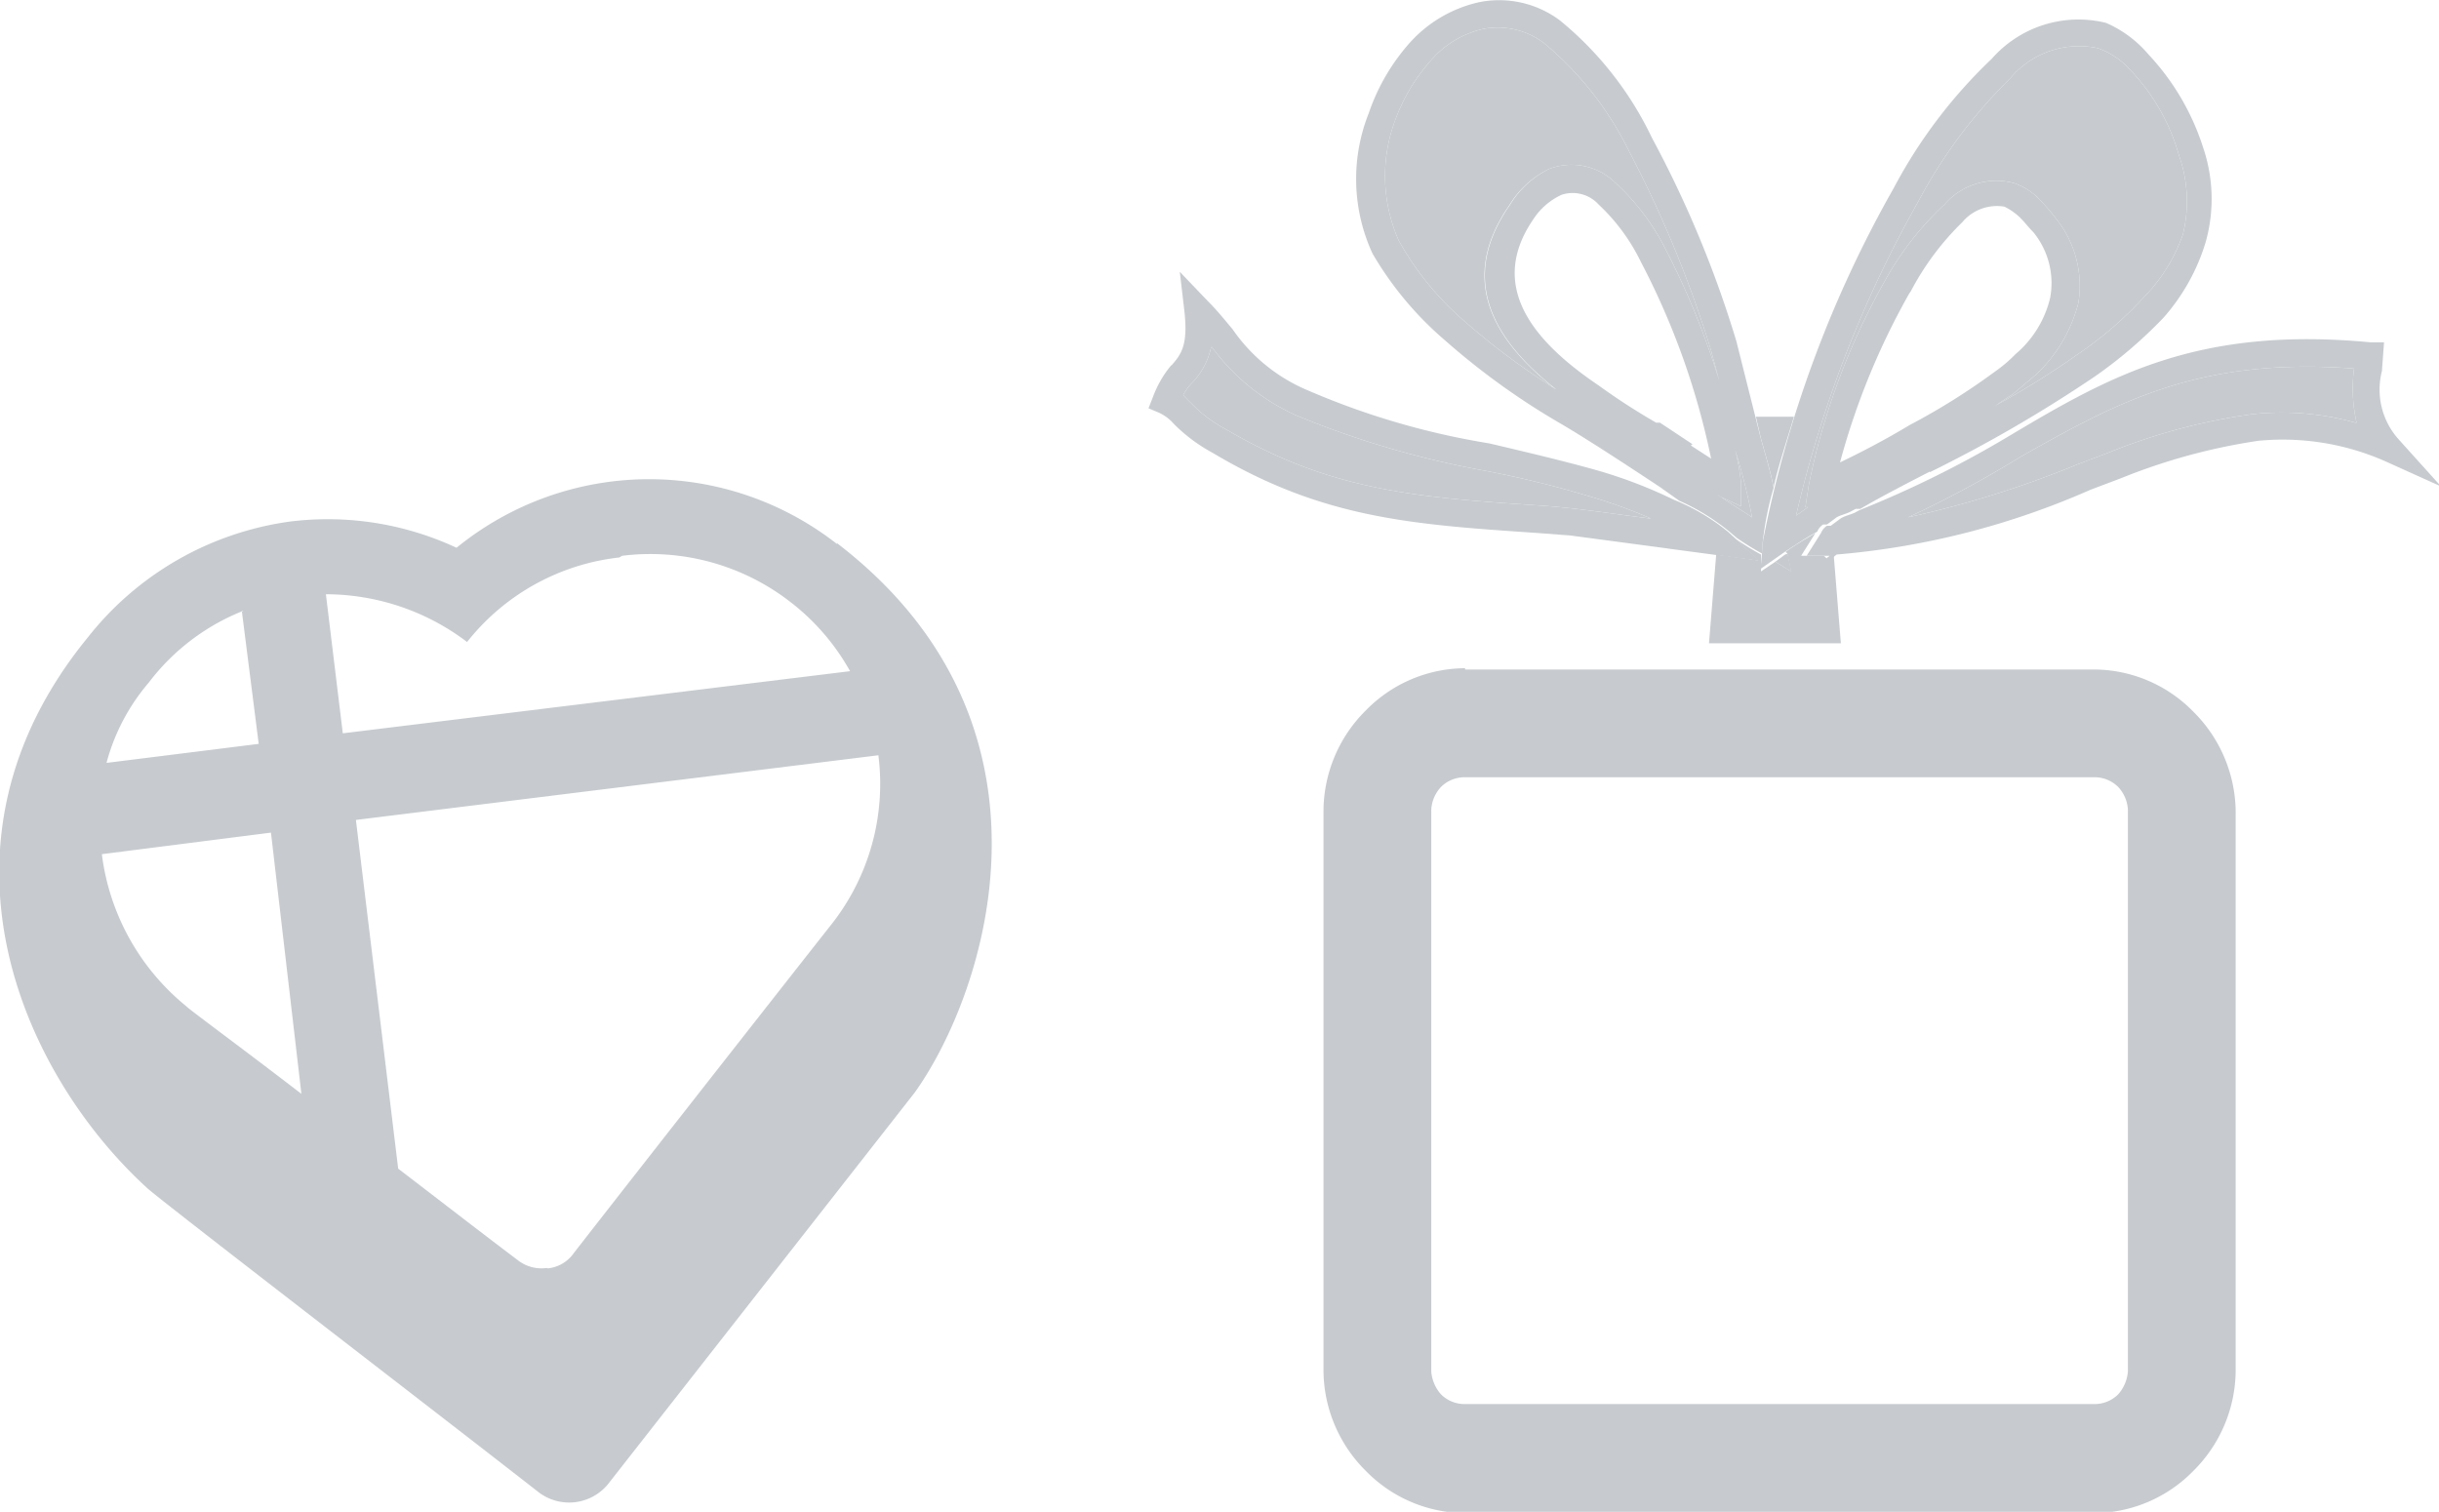 <svg xmlns="http://www.w3.org/2000/svg" viewBox="0 0 57.7 35.77"><defs><style>.cls-1,.cls-2{fill:#c7cbcf;}.cls-1{fill-rule:evenodd;}</style></defs><title>presents</title><g id="Слой_2" data-name="Слой 2"><g id="Слой_1-2" data-name="Слой 1"><path class="cls-1" d="M5.72,14.45l.4,3.15-3.6.45a4.83,4.83,0,0,1,1-1.9,5.21,5.21,0,0,1,2.24-1.7Zm9-1.3a5.4,5.4,0,0,1,4,1.11,5.35,5.35,0,0,1,1.39,1.62l-12,1.47-.4-3.29a5.54,5.54,0,0,1,3.34,1.13,5.34,5.34,0,0,1,3.6-2ZM7.13,25.88c-1.47-1.13-2.66-2-2.72-2.07a5.52,5.52,0,0,1-2-3.6l4-.51ZM12.94,30a.91.91,0,0,1-.71-.2c-.68-.51-1.7-1.3-2.81-2.15l-1-8.25,12.36-1.53a5.37,5.37,0,0,1-1.11,4c-.09.11-4.48,5.7-6.09,7.77a.86.86,0,0,1-.62.37ZM19.8,12.87a7.21,7.21,0,0,0-9,.09,7.21,7.21,0,0,0-3.94-.62,7.36,7.36,0,0,0-4.79,2.75c-4,4.9-1.53,10.32,1.39,13,.11.14,6.83,5.3,9.3,7.23a1.19,1.19,0,0,0,1.62-.2l7.26-9.27c1.7-2.38,3.77-8.7-1.84-13Z"/><path class="cls-2" d="M42.45,9.86h-.91l.11.48c.11.4.23.79.31,1.19.11-.51.28-1,.48-1.67Zm-.17,3.23.09.43L42,13.29l-.34.23,0-.4a6.78,6.78,0,0,1-.6-.37l.54.51-1-.14-.17,2.1h3.12l-.17-2.1h-.06l-.11.09-.06-.06-.54,0,.34-.54c-.23.14-.48.28-.71.45Z"/><path class="cls-1" d="M40.72,11.76l-.09-.06c.28.2.57.37.82.54a14.43,14.43,0,0,0-.4-1.59,5.27,5.27,0,0,1,.14.79l0,.54ZM36.84,9.24c-1.42-1.11-2.41-2.55-1.13-4.39A2.25,2.25,0,0,1,36.64,4a1.48,1.48,0,0,1,1.56.31,5.48,5.48,0,0,1,1.19,1.56A18.61,18.61,0,0,1,40.67,9l-.2-.74a27.35,27.35,0,0,0-1.93-4.68,7.78,7.78,0,0,0-2-2.55A1.81,1.81,0,0,0,35.11.68a2.3,2.3,0,0,0-1.25.74A4.4,4.4,0,0,0,33,2.86a3.76,3.76,0,0,0,.09,2.83A7,7,0,0,0,34.6,7.56a17,17,0,0,0,2.24,1.67Z"/><path class="cls-2" d="M40.72,11.76l-.09-.06c.28.2.57.37.82.54a14.43,14.43,0,0,0-.4-1.59,5.27,5.27,0,0,1,.14.79l0,.54ZM40,10.54l.48.31A17.68,17.68,0,0,0,38.82,6.2a4.62,4.62,0,0,0-1-1.36.83.83,0,0,0-.88-.23,1.6,1.6,0,0,0-.68.6c-1.11,1.64.14,2.95,1.56,3.91a15.59,15.59,0,0,0,1.36.88l.09,0,.77.51Zm-3.15-1.3c-1.42-1.11-2.41-2.55-1.13-4.39A2.25,2.25,0,0,1,36.64,4a1.48,1.48,0,0,1,1.56.31,5.48,5.48,0,0,1,1.19,1.56A18.61,18.61,0,0,1,40.67,9l-.2-.74a27.35,27.35,0,0,0-1.93-4.68,7.78,7.78,0,0,0-2-2.55A1.81,1.81,0,0,0,35.11.68a2.3,2.3,0,0,0-1.25.74A4.4,4.4,0,0,0,33,2.86a3.76,3.76,0,0,0,.09,2.83A7,7,0,0,0,34.6,7.56a17,17,0,0,0,2.24,1.67Zm5.44,3.86.09.43L42,13.29l.23-.17Zm-.6,0a6.78,6.78,0,0,1-.6-.37l-.2-.17a5.19,5.19,0,0,0-1.16-.71l-.48-.34c-.82-.54-1.64-1.08-2.3-1.47a17.11,17.11,0,0,1-2.78-2A8,8,0,0,1,32.47,6a4.21,4.21,0,0,1-.09-3.32,4.86,4.86,0,0,1,1-1.7A3.11,3.11,0,0,1,35,.05a2.4,2.4,0,0,1,1.9.43,8.06,8.06,0,0,1,2.18,2.78,25.87,25.87,0,0,1,2,4.82l.57,2.27c.11.4.23.79.31,1.19a7.42,7.42,0,0,0-.26,1.3Z"/><path class="cls-1" d="M42.79,11.48a16.36,16.36,0,0,1,1.81-4.85A7.19,7.19,0,0,1,46,4.84a1.62,1.62,0,0,1,1.64-.51,1.53,1.53,0,0,1,.65.43,4.94,4.94,0,0,1,.34.4,2.54,2.54,0,0,1,.54,2,3.53,3.53,0,0,1-1,1.7l-.57.48c-.11.06-.26.17-.4.26a20.11,20.11,0,0,0,2-1.25A8.61,8.61,0,0,0,50.7,7.05a4,4,0,0,0,.94-1.5,3.25,3.25,0,0,0-.09-1.87,4.81,4.81,0,0,0-1.13-2,1.88,1.88,0,0,0-.79-.54,2.12,2.12,0,0,0-2.07.71,11.86,11.86,0,0,0-2.18,2.92,27.85,27.85,0,0,0-2.89,7.43l.28-.2-.06,0Z"/><path class="cls-2" d="M42.79,11.48a16.36,16.36,0,0,1,1.81-4.85A7.19,7.19,0,0,1,46,4.84a1.62,1.62,0,0,1,1.64-.51,1.53,1.53,0,0,1,.65.43,4.94,4.94,0,0,1,.34.4,2.54,2.54,0,0,1,.54,2,3.53,3.53,0,0,1-1,1.7l-.57.48c-.11.06-.26.17-.4.26a20.11,20.11,0,0,0,2-1.25A8.61,8.61,0,0,0,50.7,7.05a4,4,0,0,0,.94-1.5,3.25,3.25,0,0,0-.09-1.87,4.81,4.81,0,0,0-1.13-2,1.88,1.88,0,0,0-.79-.54,2.12,2.12,0,0,0-2.07.71,11.86,11.86,0,0,0-2.18,2.92,27.85,27.85,0,0,0-2.89,7.43l.28-.2-.06,0Zm2.38-4.54a17.22,17.22,0,0,0-1.64,4c.48-.23,1.08-.54,1.64-.88a15.66,15.66,0,0,0,2-1.25,3.38,3.38,0,0,0,.51-.43,2.5,2.5,0,0,0,.82-1.33,1.9,1.9,0,0,0-.4-1.56c-.11-.11-.2-.23-.31-.34a1.44,1.44,0,0,0-.37-.26,1.07,1.07,0,0,0-1,.37,6.52,6.52,0,0,0-1.22,1.64Zm.48,4.22c-.54.28-1.11.57-1.64.88l-.11,0-.11.06c-.11.06-.26.09-.34.14l-.23.17-.09,0h0a.38.38,0,0,0-.14.17h0c-.26.14-.51.31-.77.48l-.57.4.06-.68A27.64,27.64,0,0,1,44.8,4.45a11.86,11.86,0,0,1,2.32-3.06A2.73,2.73,0,0,1,49.82.54a2.74,2.74,0,0,1,1,.74,5.79,5.79,0,0,1,1.3,2.21,3.78,3.78,0,0,1,.06,2.24,4.79,4.79,0,0,1-1,1.79A10.73,10.73,0,0,1,49.57,8.9a32.81,32.81,0,0,1-3.91,2.27Z"/><path class="cls-1" d="M28.65,8.22a1.75,1.75,0,0,1-.43.82,1.26,1.26,0,0,0-.23.31l.23.23a3.16,3.16,0,0,0,.77.57c2.49,1.47,4.56,1.62,7.43,1.81.91.06,1.73.2,2.64.31a12.36,12.36,0,0,0-1.5-.54,24.26,24.26,0,0,0-2.47-.6,21.85,21.85,0,0,1-4.42-1.3,5,5,0,0,1-2-1.62Z"/><path class="cls-2" d="M28.65,8.22a1.75,1.75,0,0,1-.43.82,1.26,1.26,0,0,0-.23.31l.23.23a3.16,3.16,0,0,0,.77.57c2.49,1.47,4.56,1.62,7.43,1.81.91.06,1.73.2,2.64.31a12.36,12.36,0,0,0-1.5-.54,24.26,24.26,0,0,0-2.47-.6,21.85,21.85,0,0,1-4.42-1.3,5,5,0,0,1-2-1.62Zm-.94.43c.23-.26.4-.48.31-1.28l-.11-.94.65.68c.26.26.43.48.6.68a4.07,4.07,0,0,0,1.79,1.45,18.08,18.08,0,0,0,4.28,1.25c.85.2,1.7.4,2.49.62a11.2,11.2,0,0,1,1.87.71,4.94,4.94,0,0,1,1.3.77l.74.68-4.48-.6-.79-.06c-2.95-.2-5.07-.34-7.68-1.9a3.9,3.9,0,0,1-.91-.68,1.07,1.07,0,0,0-.34-.26l-.26-.11.11-.28a2.53,2.53,0,0,1,.43-.74Z"/><path class="cls-1" d="M55.75,10a3.68,3.68,0,0,1-.06-1.28h0c-3.69-.28-5.64.82-7.91,2.1a25.09,25.09,0,0,1-2.64,1.42,24,24,0,0,0,4-1.25l.74-.28a14.16,14.16,0,0,1,3.4-.91,6.47,6.47,0,0,1,2.44.2Z"/><path class="cls-2" d="M55.75,10a3.68,3.68,0,0,1-.06-1.28h0c-3.69-.28-5.64.82-7.91,2.1a25.09,25.09,0,0,1-2.64,1.42,24,24,0,0,0,4-1.25l.74-.28a14.16,14.16,0,0,1,3.4-.91,6.47,6.47,0,0,1,2.44.2Zm.6-1.22a1.76,1.76,0,0,0,.4,1.62l1,1.11-1.33-.6a6,6,0,0,0-3-.48,14.19,14.19,0,0,0-3.23.88l-.74.28a18.7,18.7,0,0,1-6,1.53l-.11.09-.06-.06-.54,0,.34-.54a.38.38,0,0,1,.14-.17h0l.09,0,.23-.17c.09-.06.23-.09.34-.14l.11-.06a25,25,0,0,0,3.6-1.79C49.91,8.9,52,7.71,56.09,8.1l.31,0Z"/><path class="cls-2" d="M34.66,15.84H49.54a3.3,3.3,0,0,1,2.35,1,3.37,3.37,0,0,1,1,2.35V32.45a3.37,3.37,0,0,1-1,2.35,3.3,3.3,0,0,1-2.35,1H34.66a3.3,3.3,0,0,1-2.35-1,3.37,3.37,0,0,1-1-2.35V19.16a3.37,3.37,0,0,1,1-2.35,3.3,3.3,0,0,1,2.35-1Zm14.88,2.55H34.66a.79.79,0,0,0-.57.23.85.85,0,0,0-.23.54V32.45a.92.92,0,0,0,.23.54.79.79,0,0,0,.57.23H49.54a.79.79,0,0,0,.57-.23.92.92,0,0,0,.23-.54V19.16a.85.85,0,0,0-.23-.54.79.79,0,0,0-.57-.23Z"/></g></g></svg>